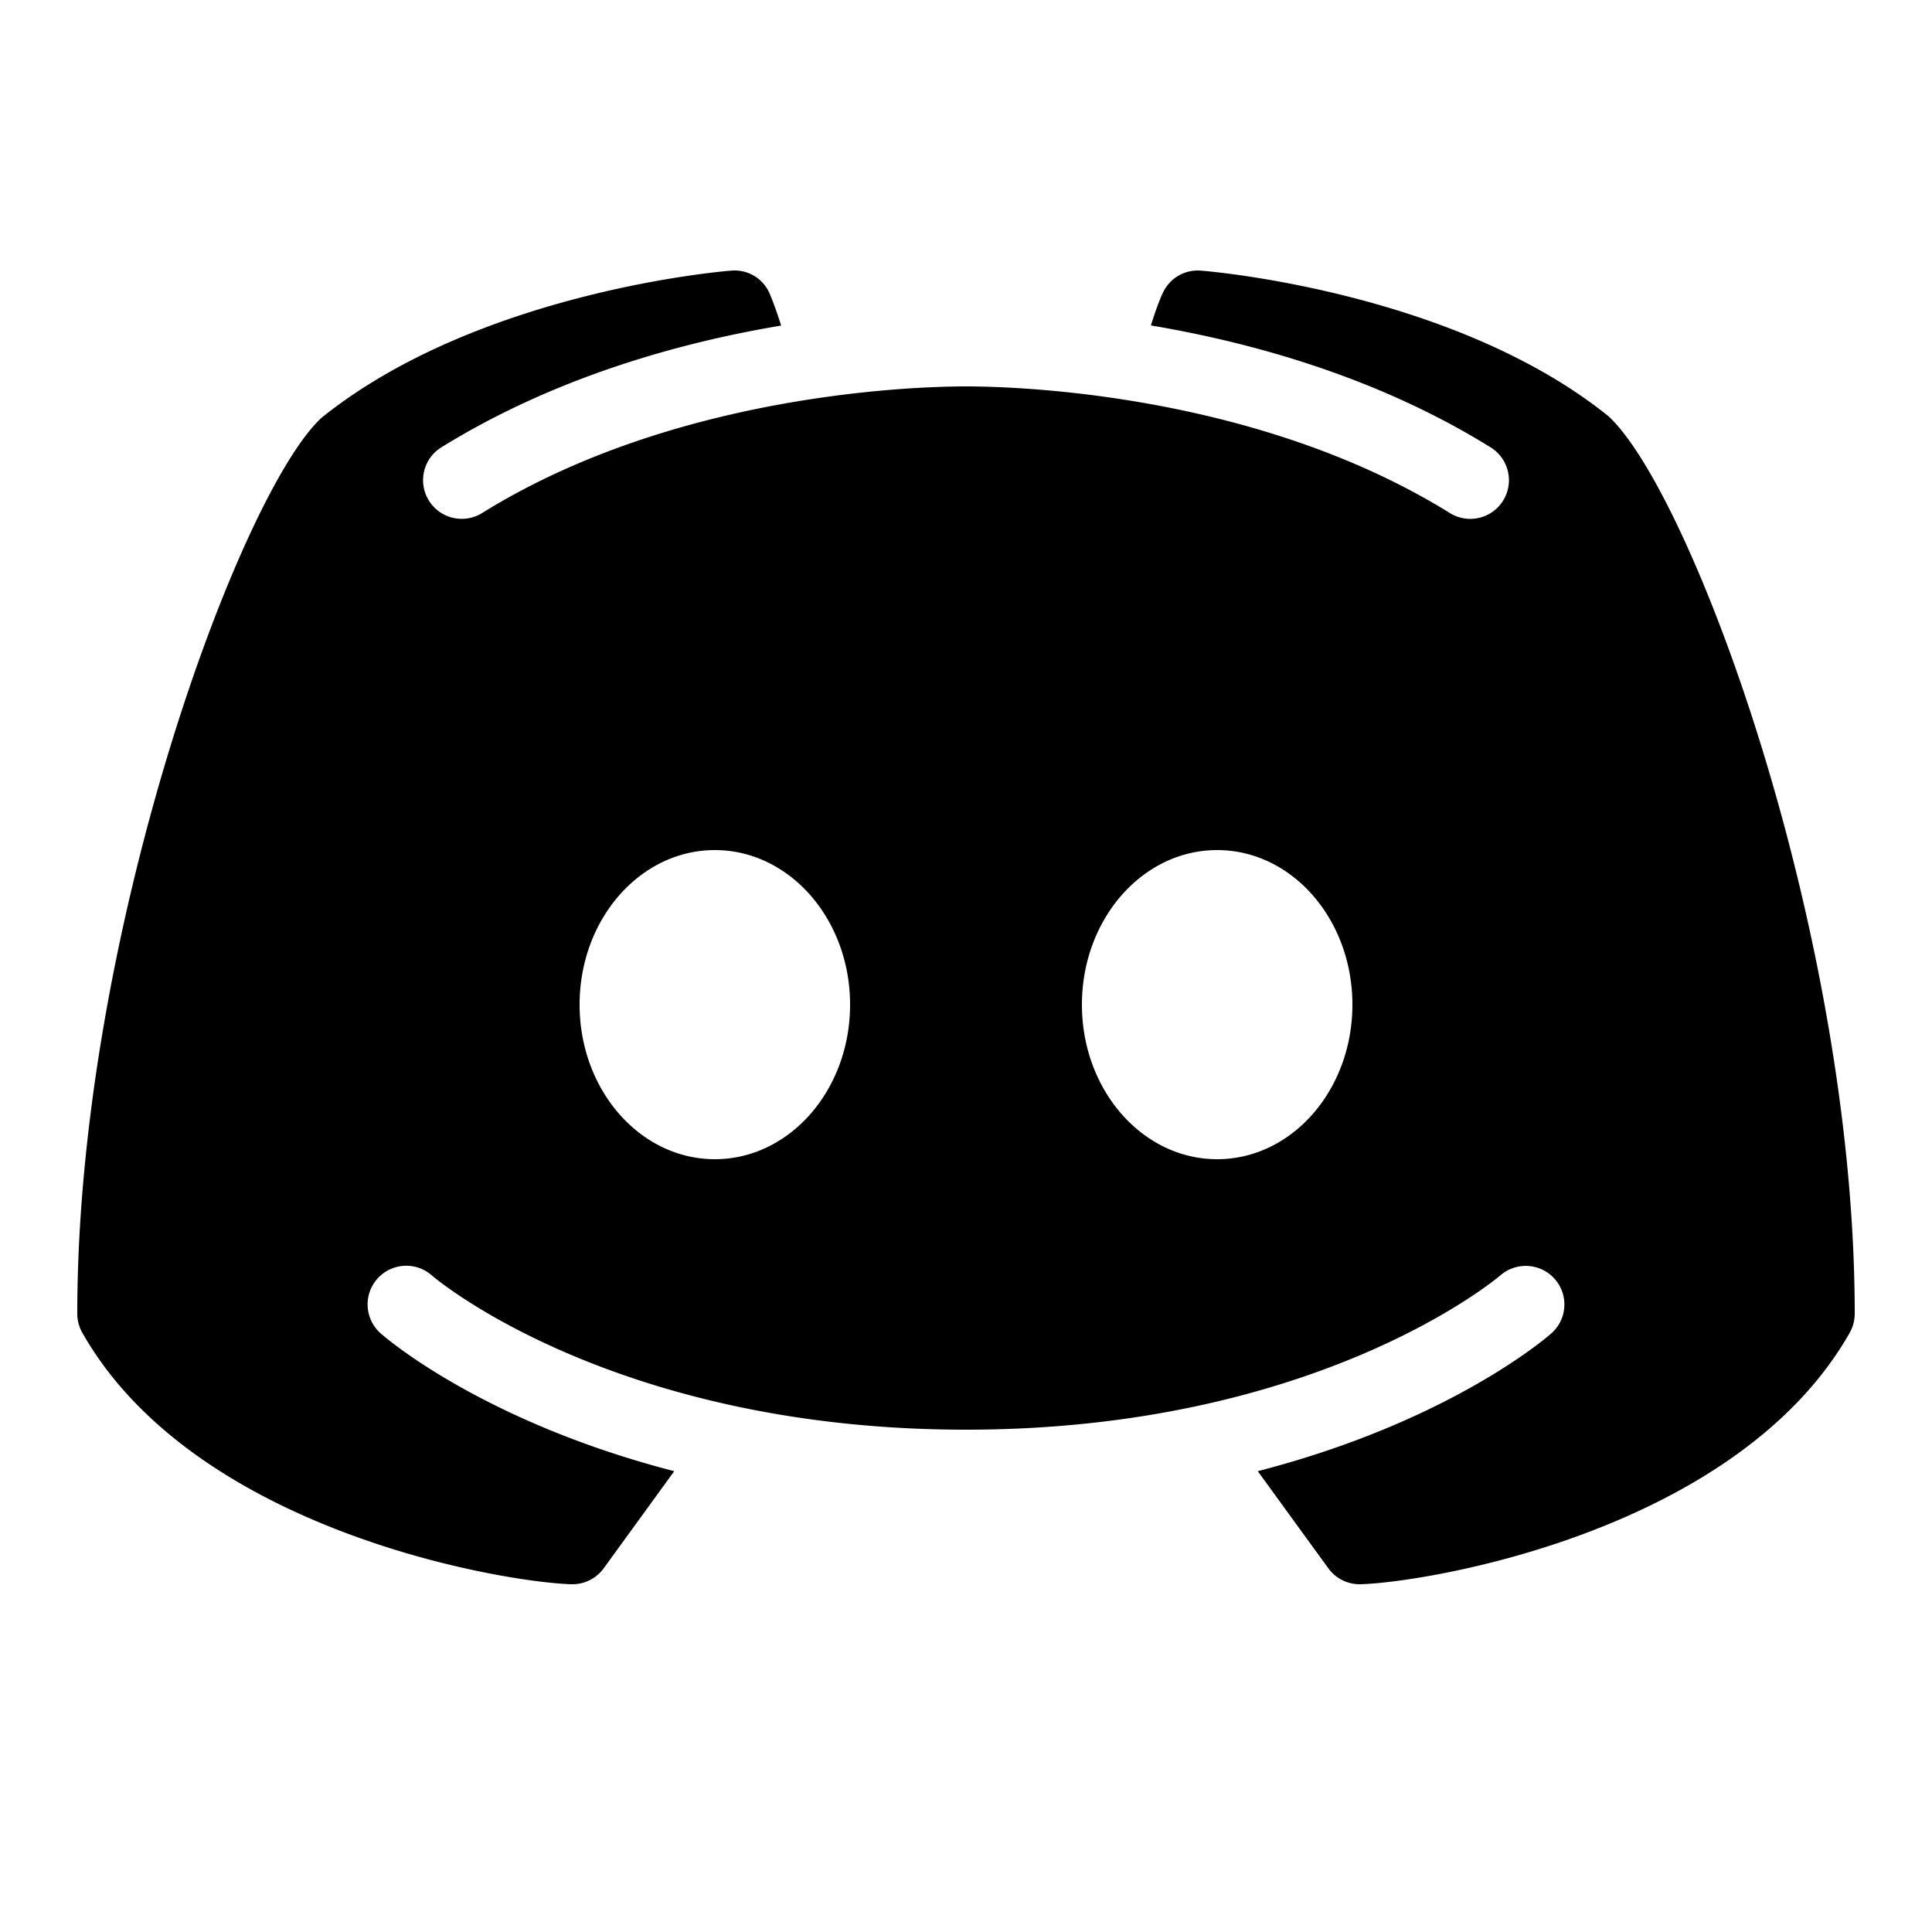 <svg width="50" height="50" fill="none" xmlns="http://www.w3.org/2000/svg"><path d="M41.625 10.77c-3.98-3.204-10.277-3.747-10.547-3.766a.993.993 0 0 0-.988.586c-.016.023-.152.34-.305.832 2.633.445 5.867 1.34 8.793 3.156a1 1 0 1 1-1.055 1.7C32.493 10.155 26.211 10 25 10c-1.21 0-7.496.156-12.523 3.277a1 1 0 0 1-1.055-1.7c2.926-1.811 6.16-2.71 8.793-3.151-.152-.496-.29-.809-.3-.836a.987.987 0 0 0-.993-.586c-.27.02-6.567.562-10.602 3.809C6.215 12.761 2 24.152 2 34c0 .176.047.344.133.496 2.906 5.11 10.84 6.445 12.648 6.504h.031a1 1 0 0 0 .81-.41l1.827-2.516c-4.933-1.273-7.453-3.437-7.597-3.566a1 1 0 0 1 1.324-1.5C11.234 33.063 15.875 37 25 37c9.14 0 13.781-3.953 13.828-3.992a1.001 1.001 0 0 1 1.41.094.996.996 0 0 1-.09 1.406c-.144.129-2.664 2.293-7.597 3.566l1.828 2.516a1 1 0 0 0 .809.41h.03c1.81-.059 9.743-1.395 12.65-6.504.085-.152.132-.32.132-.496 0-9.848-4.215-21.238-6.375-23.23ZM18.5 30c-1.934 0-3.5-1.789-3.5-4 0-2.21 1.566-4 3.5-4s3.5 1.79 3.5 4c0 2.211-1.566 4-3.5 4Zm13 0c-1.934 0-3.5-1.789-3.5-4 0-2.21 1.566-4 3.5-4s3.5 1.79 3.5 4c0 2.211-1.566 4-3.5 4Z" fill="#000"/></svg>